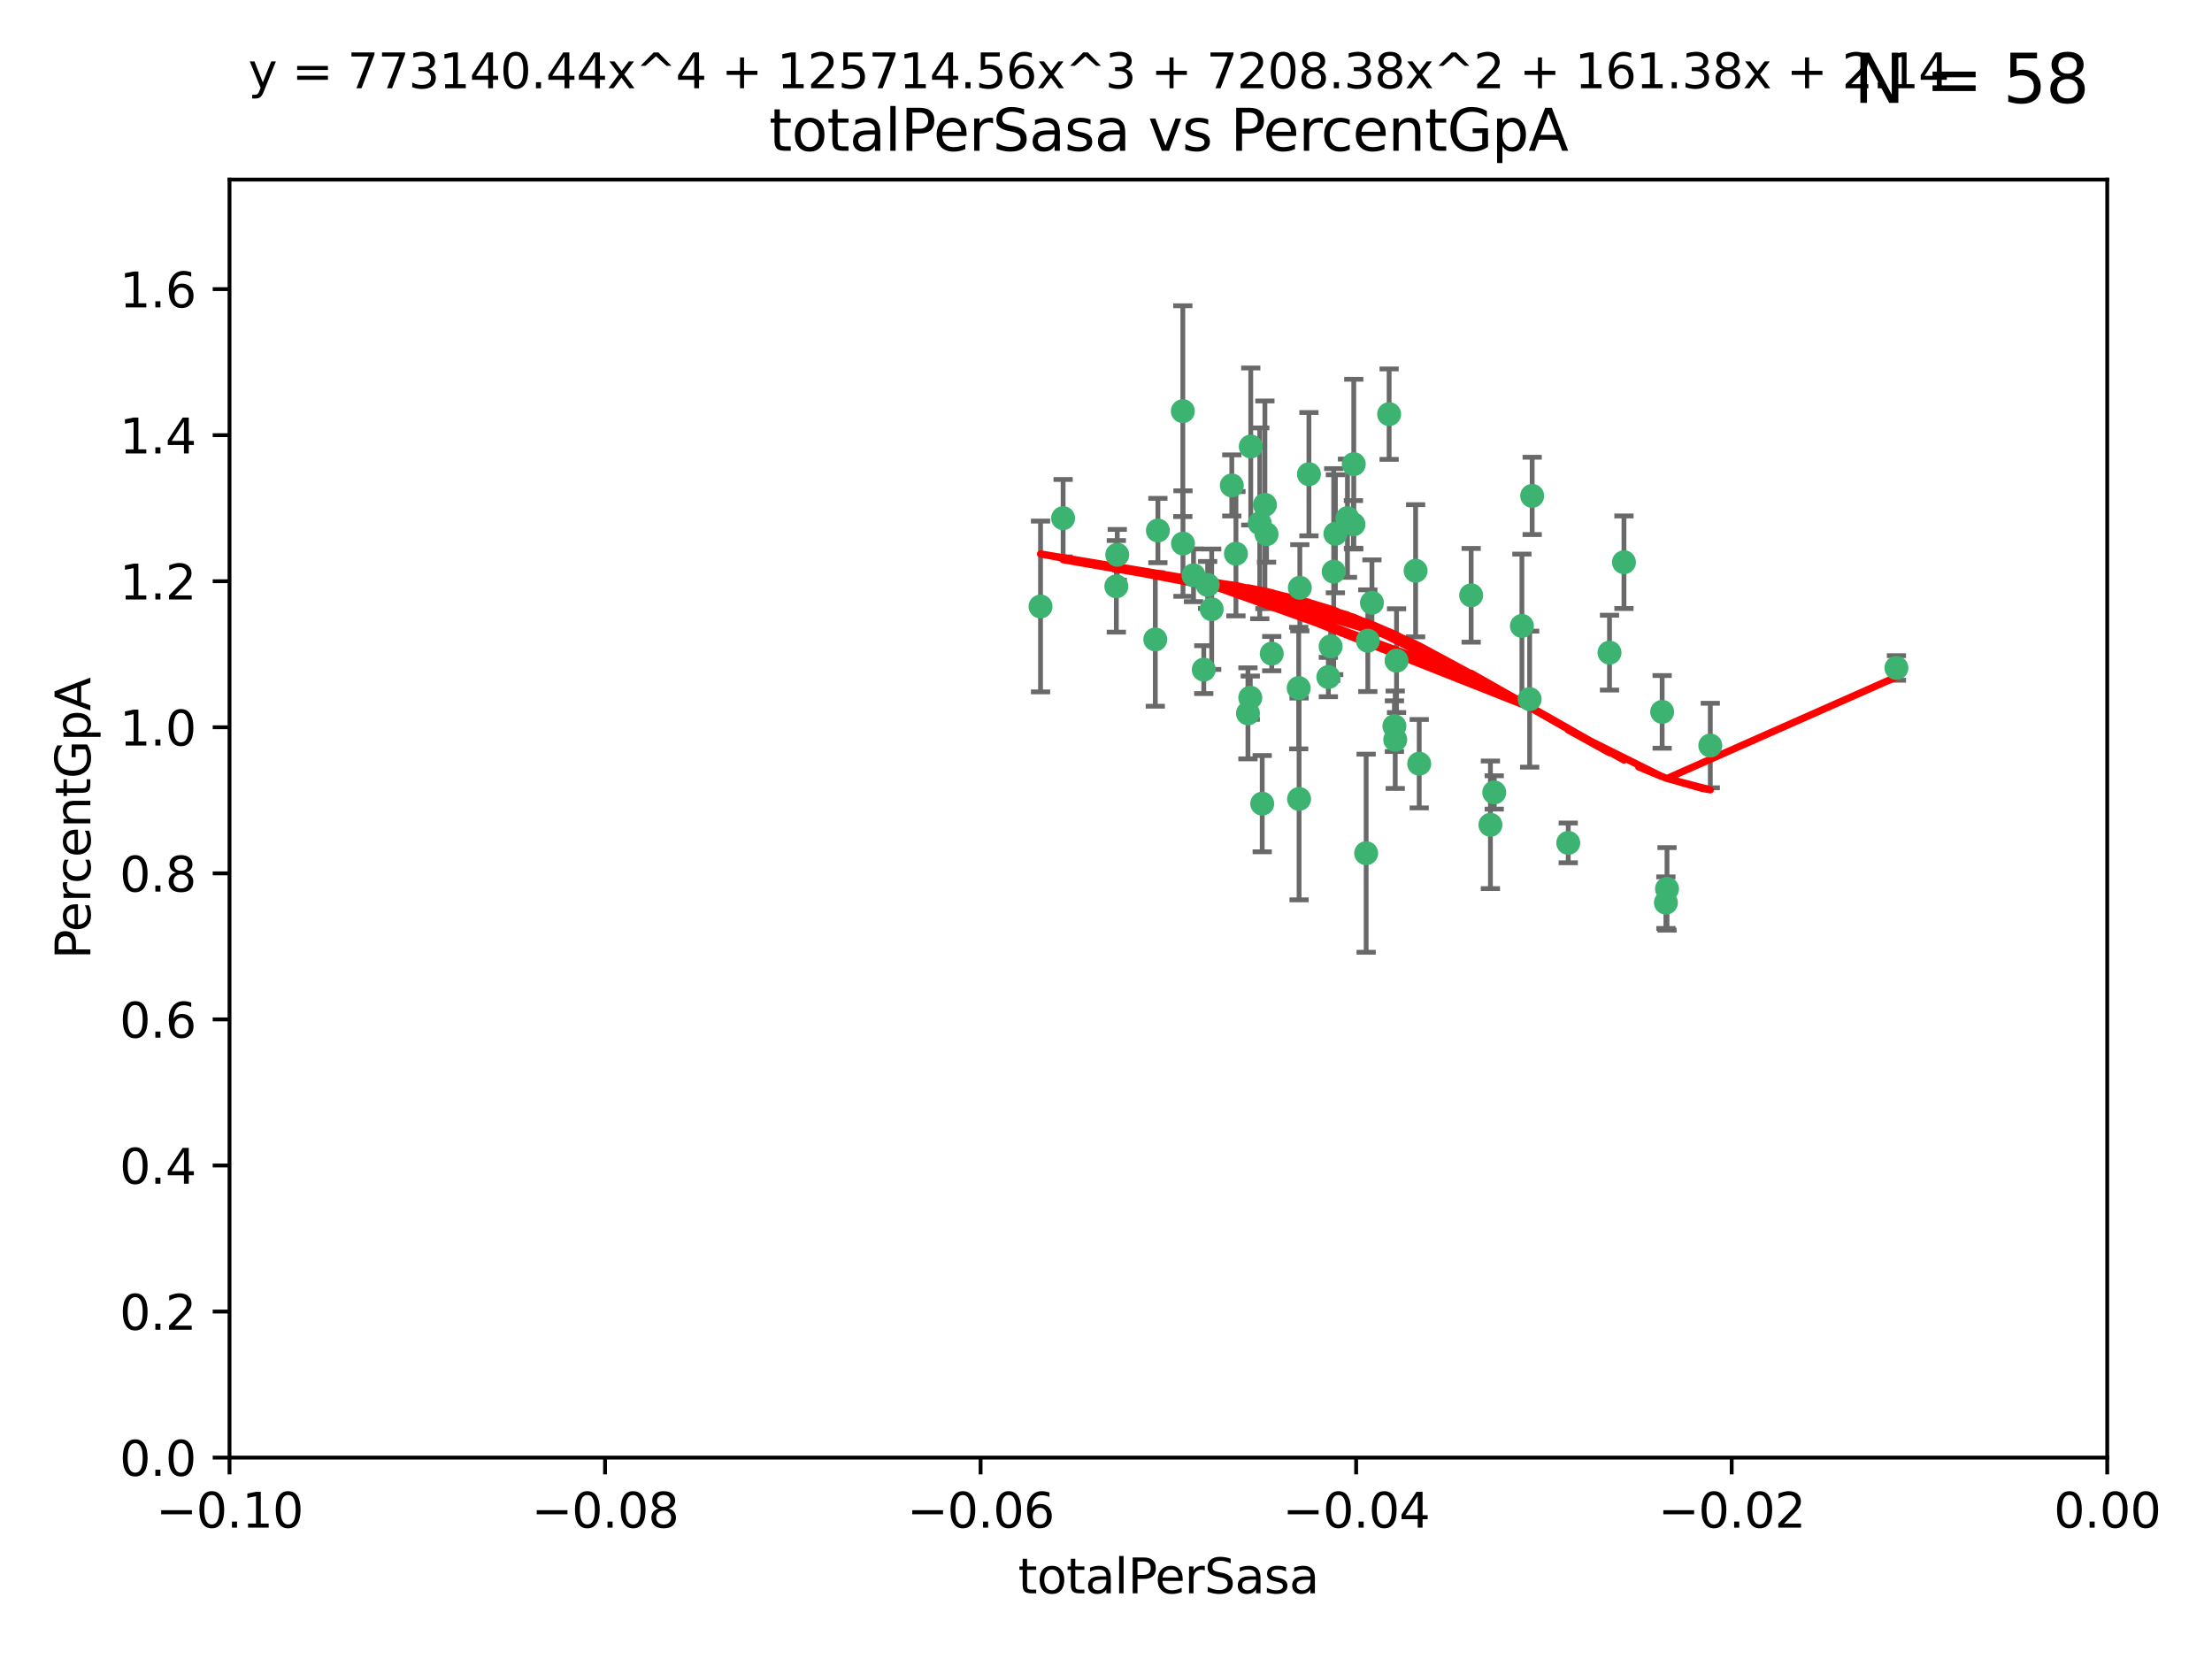 <?xml version="1.0" encoding="utf-8" standalone="no"?>
<!DOCTYPE svg PUBLIC "-//W3C//DTD SVG 1.1//EN"
  "http://www.w3.org/Graphics/SVG/1.1/DTD/svg11.dtd">
<svg xmlns:xlink="http://www.w3.org/1999/xlink" width="460.8pt" height="345.6pt" viewBox="0 0 460.8 345.6" xmlns="http://www.w3.org/2000/svg" version="1.1">
 <defs>
  <style type="text/css">*{stroke-linejoin: round; stroke-linecap: butt}</style>
 </defs>
 <g id="figure_1">
  <g id="patch_1">
   <path d="M 0 345.6 
L 460.8 345.6 
L 460.8 0 
L 0 0 
z
" style="fill: #ffffff"/>
  </g>
  <g id="axes_1">
   <g id="patch_2">
    <path d="M 47.81 303.64 
L 438.975 303.64 
L 438.975 37.411 
L 47.81 37.411 
z
" style="fill: #ffffff"/>
   </g>
   <g id="PathCollection_1">
    <defs>
     <path id="mcd44a11e1c" d="M 0 1.118 
C 0.297 1.118 0.581 1 0.791 0.791 
C 1 0.581 1.118 0.297 1.118 0 
C 1.118 -0.297 1 -0.581 0.791 -0.791 
C 0.581 -1 0.297 -1.118 0 -1.118 
C -0.297 -1.118 -0.581 -1 -0.791 -0.791 
C -1 -0.581 -1.118 -0.297 -1.118 0 
C -1.118 0.297 -1 0.581 -0.791 0.791 
C -0.581 1 -0.297 1.118 0 1.118 
z
" style="stroke: #3cb371"/>
    </defs>
    <g clip-path="url(#p323f0d0aae)">
     <use xlink:href="#mcd44a11e1c" x="232.552" y="122.143" style="fill: #3cb371; stroke: #3cb371"/>
     <use xlink:href="#mcd44a11e1c" x="240.671" y="133.21" style="fill: #3cb371; stroke: #3cb371"/>
     <use xlink:href="#mcd44a11e1c" x="232.745" y="115.568" style="fill: #3cb371; stroke: #3cb371"/>
     <use xlink:href="#mcd44a11e1c" x="246.437" y="113.232" style="fill: #3cb371; stroke: #3cb371"/>
     <use xlink:href="#mcd44a11e1c" x="221.467" y="107.943" style="fill: #3cb371; stroke: #3cb371"/>
     <use xlink:href="#mcd44a11e1c" x="272.674" y="98.781" style="fill: #3cb371; stroke: #3cb371"/>
     <use xlink:href="#mcd44a11e1c" x="263.503" y="105.161" style="fill: #3cb371; stroke: #3cb371"/>
     <use xlink:href="#mcd44a11e1c" x="216.764" y="126.342" style="fill: #3cb371; stroke: #3cb371"/>
     <use xlink:href="#mcd44a11e1c" x="277.835" y="119.082" style="fill: #3cb371; stroke: #3cb371"/>
     <use xlink:href="#mcd44a11e1c" x="260.557" y="93.014" style="fill: #3cb371; stroke: #3cb371"/>
     <use xlink:href="#mcd44a11e1c" x="270.544" y="143.336" style="fill: #3cb371; stroke: #3cb371"/>
     <use xlink:href="#mcd44a11e1c" x="277.196" y="134.663" style="fill: #3cb371; stroke: #3cb371"/>
     <use xlink:href="#mcd44a11e1c" x="256.604" y="101.126" style="fill: #3cb371; stroke: #3cb371"/>
     <use xlink:href="#mcd44a11e1c" x="290.482" y="151.274" style="fill: #3cb371; stroke: #3cb371"/>
     <use xlink:href="#mcd44a11e1c" x="270.621" y="166.436" style="fill: #3cb371; stroke: #3cb371"/>
     <use xlink:href="#mcd44a11e1c" x="276.72" y="141.043" style="fill: #3cb371; stroke: #3cb371"/>
     <use xlink:href="#mcd44a11e1c" x="246.404" y="85.648" style="fill: #3cb371; stroke: #3cb371"/>
     <use xlink:href="#mcd44a11e1c" x="262.432" y="109.017" style="fill: #3cb371; stroke: #3cb371"/>
     <use xlink:href="#mcd44a11e1c" x="284.595" y="177.737" style="fill: #3cb371; stroke: #3cb371"/>
     <use xlink:href="#mcd44a11e1c" x="284.942" y="133.468" style="fill: #3cb371; stroke: #3cb371"/>
     <use xlink:href="#mcd44a11e1c" x="294.897" y="118.9" style="fill: #3cb371; stroke: #3cb371"/>
     <use xlink:href="#mcd44a11e1c" x="250.768" y="139.497" style="fill: #3cb371; stroke: #3cb371"/>
     <use xlink:href="#mcd44a11e1c" x="290.925" y="137.629" style="fill: #3cb371; stroke: #3cb371"/>
     <use xlink:href="#mcd44a11e1c" x="259.971" y="148.602" style="fill: #3cb371; stroke: #3cb371"/>
     <use xlink:href="#mcd44a11e1c" x="280.703" y="107.949" style="fill: #3cb371; stroke: #3cb371"/>
     <use xlink:href="#mcd44a11e1c" x="263.845" y="111.281" style="fill: #3cb371; stroke: #3cb371"/>
     <use xlink:href="#mcd44a11e1c" x="262.942" y="167.417" style="fill: #3cb371; stroke: #3cb371"/>
     <use xlink:href="#mcd44a11e1c" x="251.577" y="121.859" style="fill: #3cb371; stroke: #3cb371"/>
     <use xlink:href="#mcd44a11e1c" x="289.382" y="86.272" style="fill: #3cb371; stroke: #3cb371"/>
     <use xlink:href="#mcd44a11e1c" x="270.779" y="122.444" style="fill: #3cb371; stroke: #3cb371"/>
     <use xlink:href="#mcd44a11e1c" x="257.47" y="115.347" style="fill: #3cb371; stroke: #3cb371"/>
     <use xlink:href="#mcd44a11e1c" x="241.211" y="110.514" style="fill: #3cb371; stroke: #3cb371"/>
     <use xlink:href="#mcd44a11e1c" x="281.947" y="109.239" style="fill: #3cb371; stroke: #3cb371"/>
     <use xlink:href="#mcd44a11e1c" x="264.929" y="136.161" style="fill: #3cb371; stroke: #3cb371"/>
     <use xlink:href="#mcd44a11e1c" x="260.457" y="145.341" style="fill: #3cb371; stroke: #3cb371"/>
     <use xlink:href="#mcd44a11e1c" x="285.8" y="125.569" style="fill: #3cb371; stroke: #3cb371"/>
     <use xlink:href="#mcd44a11e1c" x="290.654" y="154.097" style="fill: #3cb371; stroke: #3cb371"/>
     <use xlink:href="#mcd44a11e1c" x="310.482" y="171.824" style="fill: #3cb371; stroke: #3cb371"/>
     <use xlink:href="#mcd44a11e1c" x="295.647" y="159.094" style="fill: #3cb371; stroke: #3cb371"/>
     <use xlink:href="#mcd44a11e1c" x="282.014" y="96.69" style="fill: #3cb371; stroke: #3cb371"/>
     <use xlink:href="#mcd44a11e1c" x="317.039" y="130.388" style="fill: #3cb371; stroke: #3cb371"/>
     <use xlink:href="#mcd44a11e1c" x="278.187" y="111.192" style="fill: #3cb371; stroke: #3cb371"/>
     <use xlink:href="#mcd44a11e1c" x="248.634" y="119.843" style="fill: #3cb371; stroke: #3cb371"/>
     <use xlink:href="#mcd44a11e1c" x="311.277" y="165.075" style="fill: #3cb371; stroke: #3cb371"/>
     <use xlink:href="#mcd44a11e1c" x="252.418" y="126.913" style="fill: #3cb371; stroke: #3cb371"/>
     <use xlink:href="#mcd44a11e1c" x="318.654" y="145.644" style="fill: #3cb371; stroke: #3cb371"/>
     <use xlink:href="#mcd44a11e1c" x="338.302" y="117.123" style="fill: #3cb371; stroke: #3cb371"/>
     <use xlink:href="#mcd44a11e1c" x="306.468" y="124.015" style="fill: #3cb371; stroke: #3cb371"/>
     <use xlink:href="#mcd44a11e1c" x="319.18" y="103.302" style="fill: #3cb371; stroke: #3cb371"/>
     <use xlink:href="#mcd44a11e1c" x="335.288" y="135.958" style="fill: #3cb371; stroke: #3cb371"/>
     <use xlink:href="#mcd44a11e1c" x="326.694" y="175.59" style="fill: #3cb371; stroke: #3cb371"/>
     <use xlink:href="#mcd44a11e1c" x="346.255" y="148.297" style="fill: #3cb371; stroke: #3cb371"/>
     <use xlink:href="#mcd44a11e1c" x="347.04" y="188.041" style="fill: #3cb371; stroke: #3cb371"/>
     <use xlink:href="#mcd44a11e1c" x="356.287" y="155.307" style="fill: #3cb371; stroke: #3cb371"/>
     <use xlink:href="#mcd44a11e1c" x="347.27" y="185.169" style="fill: #3cb371; stroke: #3cb371"/>
     <use xlink:href="#mcd44a11e1c" x="395.06" y="139.145" style="fill: #3cb371; stroke: #3cb371"/>
    </g>
   </g>
   <g id="matplotlib.axis_1">
    <g id="xtick_1">
     <g id="line2d_1">
      <defs>
       <path id="md88c70244b" d="M 0 0 
L 0 3.5 
" style="stroke: #000000; stroke-width: 0.8"/>
      </defs>
      <g>
       <use xlink:href="#md88c70244b" x="47.81" y="303.64" style="stroke: #000000; stroke-width: 0.8"/>
      </g>
     </g>
     <g id="text_1">
      <!-- −0.10 -->
      <g transform="translate(32.487 318.238)scale(0.1 -0.1)">
       <defs>
        <path id="DejaVuSans-2212" d="M 678 2272 
L 4684 2272 
L 4684 1741 
L 678 1741 
L 678 2272 
z
" transform="scale(0.016)"/>
        <path id="DejaVuSans-30" d="M 2034 4250 
Q 1547 4250 1301 3770 
Q 1056 3291 1056 2328 
Q 1056 1369 1301 889 
Q 1547 409 2034 409 
Q 2525 409 2770 889 
Q 3016 1369 3016 2328 
Q 3016 3291 2770 3770 
Q 2525 4250 2034 4250 
z
M 2034 4750 
Q 2819 4750 3233 4129 
Q 3647 3509 3647 2328 
Q 3647 1150 3233 529 
Q 2819 -91 2034 -91 
Q 1250 -91 836 529 
Q 422 1150 422 2328 
Q 422 3509 836 4129 
Q 1250 4750 2034 4750 
z
" transform="scale(0.016)"/>
        <path id="DejaVuSans-2e" d="M 684 794 
L 1344 794 
L 1344 0 
L 684 0 
L 684 794 
z
" transform="scale(0.016)"/>
        <path id="DejaVuSans-31" d="M 794 531 
L 1825 531 
L 1825 4091 
L 703 3866 
L 703 4441 
L 1819 4666 
L 2450 4666 
L 2450 531 
L 3481 531 
L 3481 0 
L 794 0 
L 794 531 
z
" transform="scale(0.016)"/>
       </defs>
       <use xlink:href="#DejaVuSans-2212"/>
       <use xlink:href="#DejaVuSans-30" x="83.789"/>
       <use xlink:href="#DejaVuSans-2e" x="147.412"/>
       <use xlink:href="#DejaVuSans-31" x="179.199"/>
       <use xlink:href="#DejaVuSans-30" x="242.822"/>
      </g>
     </g>
    </g>
    <g id="xtick_2">
     <g id="line2d_2">
      <g>
       <use xlink:href="#md88c70244b" x="126.043" y="303.64" style="stroke: #000000; stroke-width: 0.8"/>
      </g>
     </g>
     <g id="text_2">
      <!-- −0.08 -->
      <g transform="translate(110.72 318.238)scale(0.1 -0.1)">
       <defs>
        <path id="DejaVuSans-38" d="M 2034 2216 
Q 1584 2216 1326 1975 
Q 1069 1734 1069 1313 
Q 1069 891 1326 650 
Q 1584 409 2034 409 
Q 2484 409 2743 651 
Q 3003 894 3003 1313 
Q 3003 1734 2745 1975 
Q 2488 2216 2034 2216 
z
M 1403 2484 
Q 997 2584 770 2862 
Q 544 3141 544 3541 
Q 544 4100 942 4425 
Q 1341 4750 2034 4750 
Q 2731 4750 3128 4425 
Q 3525 4100 3525 3541 
Q 3525 3141 3298 2862 
Q 3072 2584 2669 2484 
Q 3125 2378 3379 2068 
Q 3634 1759 3634 1313 
Q 3634 634 3220 271 
Q 2806 -91 2034 -91 
Q 1263 -91 848 271 
Q 434 634 434 1313 
Q 434 1759 690 2068 
Q 947 2378 1403 2484 
z
M 1172 3481 
Q 1172 3119 1398 2916 
Q 1625 2713 2034 2713 
Q 2441 2713 2670 2916 
Q 2900 3119 2900 3481 
Q 2900 3844 2670 4047 
Q 2441 4250 2034 4250 
Q 1625 4250 1398 4047 
Q 1172 3844 1172 3481 
z
" transform="scale(0.016)"/>
       </defs>
       <use xlink:href="#DejaVuSans-2212"/>
       <use xlink:href="#DejaVuSans-30" x="83.789"/>
       <use xlink:href="#DejaVuSans-2e" x="147.412"/>
       <use xlink:href="#DejaVuSans-30" x="179.199"/>
       <use xlink:href="#DejaVuSans-38" x="242.822"/>
      </g>
     </g>
    </g>
    <g id="xtick_3">
     <g id="line2d_3">
      <g>
       <use xlink:href="#md88c70244b" x="204.276" y="303.64" style="stroke: #000000; stroke-width: 0.8"/>
      </g>
     </g>
     <g id="text_3">
      <!-- −0.06 -->
      <g transform="translate(188.953 318.238)scale(0.1 -0.1)">
       <defs>
        <path id="DejaVuSans-36" d="M 2113 2584 
Q 1688 2584 1439 2293 
Q 1191 2003 1191 1497 
Q 1191 994 1439 701 
Q 1688 409 2113 409 
Q 2538 409 2786 701 
Q 3034 994 3034 1497 
Q 3034 2003 2786 2293 
Q 2538 2584 2113 2584 
z
M 3366 4563 
L 3366 3988 
Q 3128 4100 2886 4159 
Q 2644 4219 2406 4219 
Q 1781 4219 1451 3797 
Q 1122 3375 1075 2522 
Q 1259 2794 1537 2939 
Q 1816 3084 2150 3084 
Q 2853 3084 3261 2657 
Q 3669 2231 3669 1497 
Q 3669 778 3244 343 
Q 2819 -91 2113 -91 
Q 1303 -91 875 529 
Q 447 1150 447 2328 
Q 447 3434 972 4092 
Q 1497 4750 2381 4750 
Q 2619 4750 2861 4703 
Q 3103 4656 3366 4563 
z
" transform="scale(0.016)"/>
       </defs>
       <use xlink:href="#DejaVuSans-2212"/>
       <use xlink:href="#DejaVuSans-30" x="83.789"/>
       <use xlink:href="#DejaVuSans-2e" x="147.412"/>
       <use xlink:href="#DejaVuSans-30" x="179.199"/>
       <use xlink:href="#DejaVuSans-36" x="242.822"/>
      </g>
     </g>
    </g>
    <g id="xtick_4">
     <g id="line2d_4">
      <g>
       <use xlink:href="#md88c70244b" x="282.509" y="303.64" style="stroke: #000000; stroke-width: 0.8"/>
      </g>
     </g>
     <g id="text_4">
      <!-- −0.04 -->
      <g transform="translate(267.186 318.238)scale(0.1 -0.1)">
       <defs>
        <path id="DejaVuSans-34" d="M 2419 4116 
L 825 1625 
L 2419 1625 
L 2419 4116 
z
M 2253 4666 
L 3047 4666 
L 3047 1625 
L 3713 1625 
L 3713 1100 
L 3047 1100 
L 3047 0 
L 2419 0 
L 2419 1100 
L 313 1100 
L 313 1709 
L 2253 4666 
z
" transform="scale(0.016)"/>
       </defs>
       <use xlink:href="#DejaVuSans-2212"/>
       <use xlink:href="#DejaVuSans-30" x="83.789"/>
       <use xlink:href="#DejaVuSans-2e" x="147.412"/>
       <use xlink:href="#DejaVuSans-30" x="179.199"/>
       <use xlink:href="#DejaVuSans-34" x="242.822"/>
      </g>
     </g>
    </g>
    <g id="xtick_5">
     <g id="line2d_5">
      <g>
       <use xlink:href="#md88c70244b" x="360.742" y="303.64" style="stroke: #000000; stroke-width: 0.8"/>
      </g>
     </g>
     <g id="text_5">
      <!-- −0.02 -->
      <g transform="translate(345.419 318.238)scale(0.1 -0.1)">
       <defs>
        <path id="DejaVuSans-32" d="M 1228 531 
L 3431 531 
L 3431 0 
L 469 0 
L 469 531 
Q 828 903 1448 1529 
Q 2069 2156 2228 2338 
Q 2531 2678 2651 2914 
Q 2772 3150 2772 3378 
Q 2772 3750 2511 3984 
Q 2250 4219 1831 4219 
Q 1534 4219 1204 4116 
Q 875 4013 500 3803 
L 500 4441 
Q 881 4594 1212 4672 
Q 1544 4750 1819 4750 
Q 2544 4750 2975 4387 
Q 3406 4025 3406 3419 
Q 3406 3131 3298 2873 
Q 3191 2616 2906 2266 
Q 2828 2175 2409 1742 
Q 1991 1309 1228 531 
z
" transform="scale(0.016)"/>
       </defs>
       <use xlink:href="#DejaVuSans-2212"/>
       <use xlink:href="#DejaVuSans-30" x="83.789"/>
       <use xlink:href="#DejaVuSans-2e" x="147.412"/>
       <use xlink:href="#DejaVuSans-30" x="179.199"/>
       <use xlink:href="#DejaVuSans-32" x="242.822"/>
      </g>
     </g>
    </g>
    <g id="xtick_6">
     <g id="line2d_6">
      <g>
       <use xlink:href="#md88c70244b" x="438.975" y="303.64" style="stroke: #000000; stroke-width: 0.8"/>
      </g>
     </g>
     <g id="text_6">
      <!-- 0.00 -->
      <g transform="translate(427.842 318.238)scale(0.1 -0.1)">
       <use xlink:href="#DejaVuSans-30"/>
       <use xlink:href="#DejaVuSans-2e" x="63.623"/>
       <use xlink:href="#DejaVuSans-30" x="95.41"/>
       <use xlink:href="#DejaVuSans-30" x="159.033"/>
      </g>
     </g>
    </g>
    <g id="text_7">
     <!-- totalPerSasa -->
     <g transform="translate(212.087 331.917)scale(0.1 -0.1)">
      <defs>
       <path id="DejaVuSans-74" d="M 1172 4494 
L 1172 3500 
L 2356 3500 
L 2356 3053 
L 1172 3053 
L 1172 1153 
Q 1172 725 1289 603 
Q 1406 481 1766 481 
L 2356 481 
L 2356 0 
L 1766 0 
Q 1100 0 847 248 
Q 594 497 594 1153 
L 594 3053 
L 172 3053 
L 172 3500 
L 594 3500 
L 594 4494 
L 1172 4494 
z
" transform="scale(0.016)"/>
       <path id="DejaVuSans-6f" d="M 1959 3097 
Q 1497 3097 1228 2736 
Q 959 2375 959 1747 
Q 959 1119 1226 758 
Q 1494 397 1959 397 
Q 2419 397 2687 759 
Q 2956 1122 2956 1747 
Q 2956 2369 2687 2733 
Q 2419 3097 1959 3097 
z
M 1959 3584 
Q 2709 3584 3137 3096 
Q 3566 2609 3566 1747 
Q 3566 888 3137 398 
Q 2709 -91 1959 -91 
Q 1206 -91 779 398 
Q 353 888 353 1747 
Q 353 2609 779 3096 
Q 1206 3584 1959 3584 
z
" transform="scale(0.016)"/>
       <path id="DejaVuSans-61" d="M 2194 1759 
Q 1497 1759 1228 1600 
Q 959 1441 959 1056 
Q 959 750 1161 570 
Q 1363 391 1709 391 
Q 2188 391 2477 730 
Q 2766 1069 2766 1631 
L 2766 1759 
L 2194 1759 
z
M 3341 1997 
L 3341 0 
L 2766 0 
L 2766 531 
Q 2569 213 2275 61 
Q 1981 -91 1556 -91 
Q 1019 -91 701 211 
Q 384 513 384 1019 
Q 384 1609 779 1909 
Q 1175 2209 1959 2209 
L 2766 2209 
L 2766 2266 
Q 2766 2663 2505 2880 
Q 2244 3097 1772 3097 
Q 1472 3097 1187 3025 
Q 903 2953 641 2809 
L 641 3341 
Q 956 3463 1253 3523 
Q 1550 3584 1831 3584 
Q 2591 3584 2966 3190 
Q 3341 2797 3341 1997 
z
" transform="scale(0.016)"/>
       <path id="DejaVuSans-6c" d="M 603 4863 
L 1178 4863 
L 1178 0 
L 603 0 
L 603 4863 
z
" transform="scale(0.016)"/>
       <path id="DejaVuSans-50" d="M 1259 4147 
L 1259 2394 
L 2053 2394 
Q 2494 2394 2734 2622 
Q 2975 2850 2975 3272 
Q 2975 3691 2734 3919 
Q 2494 4147 2053 4147 
L 1259 4147 
z
M 628 4666 
L 2053 4666 
Q 2838 4666 3239 4311 
Q 3641 3956 3641 3272 
Q 3641 2581 3239 2228 
Q 2838 1875 2053 1875 
L 1259 1875 
L 1259 0 
L 628 0 
L 628 4666 
z
" transform="scale(0.016)"/>
       <path id="DejaVuSans-65" d="M 3597 1894 
L 3597 1613 
L 953 1613 
Q 991 1019 1311 708 
Q 1631 397 2203 397 
Q 2534 397 2845 478 
Q 3156 559 3463 722 
L 3463 178 
Q 3153 47 2828 -22 
Q 2503 -91 2169 -91 
Q 1331 -91 842 396 
Q 353 884 353 1716 
Q 353 2575 817 3079 
Q 1281 3584 2069 3584 
Q 2775 3584 3186 3129 
Q 3597 2675 3597 1894 
z
M 3022 2063 
Q 3016 2534 2758 2815 
Q 2500 3097 2075 3097 
Q 1594 3097 1305 2825 
Q 1016 2553 972 2059 
L 3022 2063 
z
" transform="scale(0.016)"/>
       <path id="DejaVuSans-72" d="M 2631 2963 
Q 2534 3019 2420 3045 
Q 2306 3072 2169 3072 
Q 1681 3072 1420 2755 
Q 1159 2438 1159 1844 
L 1159 0 
L 581 0 
L 581 3500 
L 1159 3500 
L 1159 2956 
Q 1341 3275 1631 3429 
Q 1922 3584 2338 3584 
Q 2397 3584 2469 3576 
Q 2541 3569 2628 3553 
L 2631 2963 
z
" transform="scale(0.016)"/>
       <path id="DejaVuSans-53" d="M 3425 4513 
L 3425 3897 
Q 3066 4069 2747 4153 
Q 2428 4238 2131 4238 
Q 1616 4238 1336 4038 
Q 1056 3838 1056 3469 
Q 1056 3159 1242 3001 
Q 1428 2844 1947 2747 
L 2328 2669 
Q 3034 2534 3370 2195 
Q 3706 1856 3706 1288 
Q 3706 609 3251 259 
Q 2797 -91 1919 -91 
Q 1588 -91 1214 -16 
Q 841 59 441 206 
L 441 856 
Q 825 641 1194 531 
Q 1563 422 1919 422 
Q 2459 422 2753 634 
Q 3047 847 3047 1241 
Q 3047 1584 2836 1778 
Q 2625 1972 2144 2069 
L 1759 2144 
Q 1053 2284 737 2584 
Q 422 2884 422 3419 
Q 422 4038 858 4394 
Q 1294 4750 2059 4750 
Q 2388 4750 2728 4690 
Q 3069 4631 3425 4513 
z
" transform="scale(0.016)"/>
       <path id="DejaVuSans-73" d="M 2834 3397 
L 2834 2853 
Q 2591 2978 2328 3040 
Q 2066 3103 1784 3103 
Q 1356 3103 1142 2972 
Q 928 2841 928 2578 
Q 928 2378 1081 2264 
Q 1234 2150 1697 2047 
L 1894 2003 
Q 2506 1872 2764 1633 
Q 3022 1394 3022 966 
Q 3022 478 2636 193 
Q 2250 -91 1575 -91 
Q 1294 -91 989 -36 
Q 684 19 347 128 
L 347 722 
Q 666 556 975 473 
Q 1284 391 1588 391 
Q 1994 391 2212 530 
Q 2431 669 2431 922 
Q 2431 1156 2273 1281 
Q 2116 1406 1581 1522 
L 1381 1569 
Q 847 1681 609 1914 
Q 372 2147 372 2553 
Q 372 3047 722 3315 
Q 1072 3584 1716 3584 
Q 2034 3584 2315 3537 
Q 2597 3491 2834 3397 
z
" transform="scale(0.016)"/>
      </defs>
      <use xlink:href="#DejaVuSans-74"/>
      <use xlink:href="#DejaVuSans-6f" x="39.209"/>
      <use xlink:href="#DejaVuSans-74" x="100.391"/>
      <use xlink:href="#DejaVuSans-61" x="139.6"/>
      <use xlink:href="#DejaVuSans-6c" x="200.879"/>
      <use xlink:href="#DejaVuSans-50" x="228.662"/>
      <use xlink:href="#DejaVuSans-65" x="285.34"/>
      <use xlink:href="#DejaVuSans-72" x="346.863"/>
      <use xlink:href="#DejaVuSans-53" x="387.977"/>
      <use xlink:href="#DejaVuSans-61" x="451.453"/>
      <use xlink:href="#DejaVuSans-73" x="512.732"/>
      <use xlink:href="#DejaVuSans-61" x="564.832"/>
     </g>
    </g>
   </g>
   <g id="matplotlib.axis_2">
    <g id="ytick_1">
     <g id="line2d_7">
      <defs>
       <path id="m331b1b1ea9" d="M 0 0 
L -3.5 0 
" style="stroke: #000000; stroke-width: 0.8"/>
      </defs>
      <g>
       <use xlink:href="#m331b1b1ea9" x="47.81" y="303.64" style="stroke: #000000; stroke-width: 0.8"/>
      </g>
     </g>
     <g id="text_8">
      <!-- 0.0 -->
      <g transform="translate(24.907 307.439)scale(0.1 -0.1)">
       <use xlink:href="#DejaVuSans-30"/>
       <use xlink:href="#DejaVuSans-2e" x="63.623"/>
       <use xlink:href="#DejaVuSans-30" x="95.41"/>
      </g>
     </g>
    </g>
    <g id="ytick_2">
     <g id="line2d_8">
      <g>
       <use xlink:href="#m331b1b1ea9" x="47.81" y="273.214" style="stroke: #000000; stroke-width: 0.8"/>
      </g>
     </g>
     <g id="text_9">
      <!-- 0.2 -->
      <g transform="translate(24.907 277.013)scale(0.1 -0.1)">
       <use xlink:href="#DejaVuSans-30"/>
       <use xlink:href="#DejaVuSans-2e" x="63.623"/>
       <use xlink:href="#DejaVuSans-32" x="95.41"/>
      </g>
     </g>
    </g>
    <g id="ytick_3">
     <g id="line2d_9">
      <g>
       <use xlink:href="#m331b1b1ea9" x="47.81" y="242.788" style="stroke: #000000; stroke-width: 0.8"/>
      </g>
     </g>
     <g id="text_10">
      <!-- 0.4 -->
      <g transform="translate(24.907 246.587)scale(0.1 -0.1)">
       <use xlink:href="#DejaVuSans-30"/>
       <use xlink:href="#DejaVuSans-2e" x="63.623"/>
       <use xlink:href="#DejaVuSans-34" x="95.41"/>
      </g>
     </g>
    </g>
    <g id="ytick_4">
     <g id="line2d_10">
      <g>
       <use xlink:href="#m331b1b1ea9" x="47.81" y="212.362" style="stroke: #000000; stroke-width: 0.8"/>
      </g>
     </g>
     <g id="text_11">
      <!-- 0.6 -->
      <g transform="translate(24.907 216.161)scale(0.1 -0.1)">
       <use xlink:href="#DejaVuSans-30"/>
       <use xlink:href="#DejaVuSans-2e" x="63.623"/>
       <use xlink:href="#DejaVuSans-36" x="95.41"/>
      </g>
     </g>
    </g>
    <g id="ytick_5">
     <g id="line2d_11">
      <g>
       <use xlink:href="#m331b1b1ea9" x="47.81" y="181.935" style="stroke: #000000; stroke-width: 0.8"/>
      </g>
     </g>
     <g id="text_12">
      <!-- 0.8 -->
      <g transform="translate(24.907 185.735)scale(0.1 -0.1)">
       <use xlink:href="#DejaVuSans-30"/>
       <use xlink:href="#DejaVuSans-2e" x="63.623"/>
       <use xlink:href="#DejaVuSans-38" x="95.41"/>
      </g>
     </g>
    </g>
    <g id="ytick_6">
     <g id="line2d_12">
      <g>
       <use xlink:href="#m331b1b1ea9" x="47.81" y="151.509" style="stroke: #000000; stroke-width: 0.8"/>
      </g>
     </g>
     <g id="text_13">
      <!-- 1.0 -->
      <g transform="translate(24.907 155.308)scale(0.1 -0.1)">
       <use xlink:href="#DejaVuSans-31"/>
       <use xlink:href="#DejaVuSans-2e" x="63.623"/>
       <use xlink:href="#DejaVuSans-30" x="95.41"/>
      </g>
     </g>
    </g>
    <g id="ytick_7">
     <g id="line2d_13">
      <g>
       <use xlink:href="#m331b1b1ea9" x="47.81" y="121.083" style="stroke: #000000; stroke-width: 0.8"/>
      </g>
     </g>
     <g id="text_14">
      <!-- 1.2 -->
      <g transform="translate(24.907 124.882)scale(0.1 -0.1)">
       <use xlink:href="#DejaVuSans-31"/>
       <use xlink:href="#DejaVuSans-2e" x="63.623"/>
       <use xlink:href="#DejaVuSans-32" x="95.41"/>
      </g>
     </g>
    </g>
    <g id="ytick_8">
     <g id="line2d_14">
      <g>
       <use xlink:href="#m331b1b1ea9" x="47.81" y="90.657" style="stroke: #000000; stroke-width: 0.8"/>
      </g>
     </g>
     <g id="text_15">
      <!-- 1.4 -->
      <g transform="translate(24.907 94.456)scale(0.1 -0.1)">
       <use xlink:href="#DejaVuSans-31"/>
       <use xlink:href="#DejaVuSans-2e" x="63.623"/>
       <use xlink:href="#DejaVuSans-34" x="95.41"/>
      </g>
     </g>
    </g>
    <g id="ytick_9">
     <g id="line2d_15">
      <g>
       <use xlink:href="#m331b1b1ea9" x="47.81" y="60.231" style="stroke: #000000; stroke-width: 0.8"/>
      </g>
     </g>
     <g id="text_16">
      <!-- 1.6 -->
      <g transform="translate(24.907 64.03)scale(0.1 -0.1)">
       <use xlink:href="#DejaVuSans-31"/>
       <use xlink:href="#DejaVuSans-2e" x="63.623"/>
       <use xlink:href="#DejaVuSans-36" x="95.41"/>
      </g>
     </g>
    </g>
    <g id="text_17">
     <!-- PercentGpA -->
     <g transform="translate(18.827 199.802)rotate(-90)scale(0.1 -0.1)">
      <defs>
       <path id="DejaVuSans-63" d="M 3122 3366 
L 3122 2828 
Q 2878 2963 2633 3030 
Q 2388 3097 2138 3097 
Q 1578 3097 1268 2742 
Q 959 2388 959 1747 
Q 959 1106 1268 751 
Q 1578 397 2138 397 
Q 2388 397 2633 464 
Q 2878 531 3122 666 
L 3122 134 
Q 2881 22 2623 -34 
Q 2366 -91 2075 -91 
Q 1284 -91 818 406 
Q 353 903 353 1747 
Q 353 2603 823 3093 
Q 1294 3584 2113 3584 
Q 2378 3584 2631 3529 
Q 2884 3475 3122 3366 
z
" transform="scale(0.016)"/>
       <path id="DejaVuSans-6e" d="M 3513 2113 
L 3513 0 
L 2938 0 
L 2938 2094 
Q 2938 2591 2744 2837 
Q 2550 3084 2163 3084 
Q 1697 3084 1428 2787 
Q 1159 2491 1159 1978 
L 1159 0 
L 581 0 
L 581 3500 
L 1159 3500 
L 1159 2956 
Q 1366 3272 1645 3428 
Q 1925 3584 2291 3584 
Q 2894 3584 3203 3211 
Q 3513 2838 3513 2113 
z
" transform="scale(0.016)"/>
       <path id="DejaVuSans-47" d="M 3809 666 
L 3809 1919 
L 2778 1919 
L 2778 2438 
L 4434 2438 
L 4434 434 
Q 4069 175 3628 42 
Q 3188 -91 2688 -91 
Q 1594 -91 976 548 
Q 359 1188 359 2328 
Q 359 3472 976 4111 
Q 1594 4750 2688 4750 
Q 3144 4750 3555 4637 
Q 3966 4525 4313 4306 
L 4313 3634 
Q 3963 3931 3569 4081 
Q 3175 4231 2741 4231 
Q 1884 4231 1454 3753 
Q 1025 3275 1025 2328 
Q 1025 1384 1454 906 
Q 1884 428 2741 428 
Q 3075 428 3337 486 
Q 3600 544 3809 666 
z
" transform="scale(0.016)"/>
       <path id="DejaVuSans-70" d="M 1159 525 
L 1159 -1331 
L 581 -1331 
L 581 3500 
L 1159 3500 
L 1159 2969 
Q 1341 3281 1617 3432 
Q 1894 3584 2278 3584 
Q 2916 3584 3314 3078 
Q 3713 2572 3713 1747 
Q 3713 922 3314 415 
Q 2916 -91 2278 -91 
Q 1894 -91 1617 61 
Q 1341 213 1159 525 
z
M 3116 1747 
Q 3116 2381 2855 2742 
Q 2594 3103 2138 3103 
Q 1681 3103 1420 2742 
Q 1159 2381 1159 1747 
Q 1159 1113 1420 752 
Q 1681 391 2138 391 
Q 2594 391 2855 752 
Q 3116 1113 3116 1747 
z
" transform="scale(0.016)"/>
       <path id="DejaVuSans-41" d="M 2188 4044 
L 1331 1722 
L 3047 1722 
L 2188 4044 
z
M 1831 4666 
L 2547 4666 
L 4325 0 
L 3669 0 
L 3244 1197 
L 1141 1197 
L 716 0 
L 50 0 
L 1831 4666 
z
" transform="scale(0.016)"/>
      </defs>
      <use xlink:href="#DejaVuSans-50"/>
      <use xlink:href="#DejaVuSans-65" x="56.678"/>
      <use xlink:href="#DejaVuSans-72" x="118.201"/>
      <use xlink:href="#DejaVuSans-63" x="157.064"/>
      <use xlink:href="#DejaVuSans-65" x="212.045"/>
      <use xlink:href="#DejaVuSans-6e" x="273.568"/>
      <use xlink:href="#DejaVuSans-74" x="336.947"/>
      <use xlink:href="#DejaVuSans-47" x="376.156"/>
      <use xlink:href="#DejaVuSans-70" x="453.646"/>
      <use xlink:href="#DejaVuSans-41" x="517.123"/>
     </g>
    </g>
   </g>
   <g id="LineCollection_1">
    <path d="M 232.552 131.684 
L 232.552 112.601 
" clip-path="url(#p323f0d0aae)" style="fill: none; stroke: #696969"/>
    <path d="M 240.671 147.122 
L 240.671 119.298 
" clip-path="url(#p323f0d0aae)" style="fill: none; stroke: #696969"/>
    <path d="M 232.745 120.843 
L 232.745 110.292 
" clip-path="url(#p323f0d0aae)" style="fill: none; stroke: #696969"/>
    <path d="M 246.437 124.224 
L 246.437 102.241 
" clip-path="url(#p323f0d0aae)" style="fill: none; stroke: #696969"/>
    <path d="M 221.467 116.002 
L 221.467 99.884 
" clip-path="url(#p323f0d0aae)" style="fill: none; stroke: #696969"/>
    <path d="M 272.674 111.622 
L 272.674 85.94 
" clip-path="url(#p323f0d0aae)" style="fill: none; stroke: #696969"/>
    <path d="M 263.503 126.793 
L 263.503 83.529 
" clip-path="url(#p323f0d0aae)" style="fill: none; stroke: #696969"/>
    <path d="M 216.764 144.131 
L 216.764 108.553 
" clip-path="url(#p323f0d0aae)" style="fill: none; stroke: #696969"/>
    <path d="M 277.835 140.54 
L 277.835 97.624 
" clip-path="url(#p323f0d0aae)" style="fill: none; stroke: #696969"/>
    <path d="M 260.557 109.37 
L 260.557 76.657 
" clip-path="url(#p323f0d0aae)" style="fill: none; stroke: #696969"/>
    <path d="M 270.544 155.999 
L 270.544 130.673 
" clip-path="url(#p323f0d0aae)" style="fill: none; stroke: #696969"/>
    <path d="M 277.196 141.76 
L 277.196 127.565 
" clip-path="url(#p323f0d0aae)" style="fill: none; stroke: #696969"/>
    <path d="M 256.604 107.492 
L 256.604 94.76 
" clip-path="url(#p323f0d0aae)" style="fill: none; stroke: #696969"/>
    <path d="M 290.482 156.555 
L 290.482 145.993 
" clip-path="url(#p323f0d0aae)" style="fill: none; stroke: #696969"/>
    <path d="M 270.621 187.454 
L 270.621 145.417 
" clip-path="url(#p323f0d0aae)" style="fill: none; stroke: #696969"/>
    <path d="M 276.72 145.137 
L 276.72 136.95 
" clip-path="url(#p323f0d0aae)" style="fill: none; stroke: #696969"/>
    <path d="M 246.404 107.604 
L 246.404 63.693 
" clip-path="url(#p323f0d0aae)" style="fill: none; stroke: #696969"/>
    <path d="M 262.432 128.892 
L 262.432 89.143 
" clip-path="url(#p323f0d0aae)" style="fill: none; stroke: #696969"/>
    <path d="M 284.595 198.37 
L 284.595 157.105 
" clip-path="url(#p323f0d0aae)" style="fill: none; stroke: #696969"/>
    <path d="M 284.942 144.058 
L 284.942 122.877 
" clip-path="url(#p323f0d0aae)" style="fill: none; stroke: #696969"/>
    <path d="M 294.897 132.664 
L 294.897 105.136 
" clip-path="url(#p323f0d0aae)" style="fill: none; stroke: #696969"/>
    <path d="M 250.768 144.481 
L 250.768 134.514 
" clip-path="url(#p323f0d0aae)" style="fill: none; stroke: #696969"/>
    <path d="M 290.925 148.436 
L 290.925 126.823 
" clip-path="url(#p323f0d0aae)" style="fill: none; stroke: #696969"/>
    <path d="M 259.971 158.086 
L 259.971 139.118 
" clip-path="url(#p323f0d0aae)" style="fill: none; stroke: #696969"/>
    <path d="M 280.703 120.265 
L 280.703 95.634 
" clip-path="url(#p323f0d0aae)" style="fill: none; stroke: #696969"/>
    <path d="M 263.845 117.118 
L 263.845 105.444 
" clip-path="url(#p323f0d0aae)" style="fill: none; stroke: #696969"/>
    <path d="M 262.942 177.442 
L 262.942 157.392 
" clip-path="url(#p323f0d0aae)" style="fill: none; stroke: #696969"/>
    <path d="M 251.577 126.751 
L 251.577 116.967 
" clip-path="url(#p323f0d0aae)" style="fill: none; stroke: #696969"/>
    <path d="M 289.382 95.691 
L 289.382 76.852 
" clip-path="url(#p323f0d0aae)" style="fill: none; stroke: #696969"/>
    <path d="M 270.779 131.425 
L 270.779 113.463 
" clip-path="url(#p323f0d0aae)" style="fill: none; stroke: #696969"/>
    <path d="M 257.47 128.299 
L 257.47 102.395 
" clip-path="url(#p323f0d0aae)" style="fill: none; stroke: #696969"/>
    <path d="M 241.211 117.217 
L 241.211 103.811 
" clip-path="url(#p323f0d0aae)" style="fill: none; stroke: #696969"/>
    <path d="M 281.947 114.195 
L 281.947 104.283 
" clip-path="url(#p323f0d0aae)" style="fill: none; stroke: #696969"/>
    <path d="M 264.929 139.736 
L 264.929 132.587 
" clip-path="url(#p323f0d0aae)" style="fill: none; stroke: #696969"/>
    <path d="M 260.457 149.851 
L 260.457 140.831 
" clip-path="url(#p323f0d0aae)" style="fill: none; stroke: #696969"/>
    <path d="M 285.8 134.51 
L 285.8 116.629 
" clip-path="url(#p323f0d0aae)" style="fill: none; stroke: #696969"/>
    <path d="M 290.654 164.246 
L 290.654 143.949 
" clip-path="url(#p323f0d0aae)" style="fill: none; stroke: #696969"/>
    <path d="M 310.482 185.115 
L 310.482 158.533 
" clip-path="url(#p323f0d0aae)" style="fill: none; stroke: #696969"/>
    <path d="M 295.647 168.305 
L 295.647 149.883 
" clip-path="url(#p323f0d0aae)" style="fill: none; stroke: #696969"/>
    <path d="M 282.014 114.37 
L 282.014 79.009 
" clip-path="url(#p323f0d0aae)" style="fill: none; stroke: #696969"/>
    <path d="M 317.039 145.35 
L 317.039 115.426 
" clip-path="url(#p323f0d0aae)" style="fill: none; stroke: #696969"/>
    <path d="M 278.187 123.488 
L 278.187 98.897 
" clip-path="url(#p323f0d0aae)" style="fill: none; stroke: #696969"/>
    <path d="M 248.634 125.336 
L 248.634 114.351 
" clip-path="url(#p323f0d0aae)" style="fill: none; stroke: #696969"/>
    <path d="M 311.277 168.546 
L 311.277 161.604 
" clip-path="url(#p323f0d0aae)" style="fill: none; stroke: #696969"/>
    <path d="M 252.418 139.456 
L 252.418 114.37 
" clip-path="url(#p323f0d0aae)" style="fill: none; stroke: #696969"/>
    <path d="M 318.654 159.813 
L 318.654 131.474 
" clip-path="url(#p323f0d0aae)" style="fill: none; stroke: #696969"/>
    <path d="M 338.302 126.763 
L 338.302 107.483 
" clip-path="url(#p323f0d0aae)" style="fill: none; stroke: #696969"/>
    <path d="M 306.468 133.777 
L 306.468 114.253 
" clip-path="url(#p323f0d0aae)" style="fill: none; stroke: #696969"/>
    <path d="M 319.18 111.355 
L 319.18 95.25 
" clip-path="url(#p323f0d0aae)" style="fill: none; stroke: #696969"/>
    <path d="M 335.288 143.75 
L 335.288 128.166 
" clip-path="url(#p323f0d0aae)" style="fill: none; stroke: #696969"/>
    <path d="M 326.694 179.727 
L 326.694 171.452 
" clip-path="url(#p323f0d0aae)" style="fill: none; stroke: #696969"/>
    <path d="M 346.255 155.865 
L 346.255 140.729 
" clip-path="url(#p323f0d0aae)" style="fill: none; stroke: #696969"/>
    <path d="M 347.04 193.412 
L 347.04 182.671 
" clip-path="url(#p323f0d0aae)" style="fill: none; stroke: #696969"/>
    <path d="M 356.287 164.111 
L 356.287 146.503 
" clip-path="url(#p323f0d0aae)" style="fill: none; stroke: #696969"/>
    <path d="M 347.27 193.766 
L 347.27 176.573 
" clip-path="url(#p323f0d0aae)" style="fill: none; stroke: #696969"/>
    <path d="M 395.06 141.705 
L 395.06 136.585 
" clip-path="url(#p323f0d0aae)" style="fill: none; stroke: #696969"/>
   </g>
   <g id="line2d_16">
    <defs>
     <path id="m20f57edda0" d="M 2 0 
L -2 -0 
" style="stroke: #696969"/>
    </defs>
    <g clip-path="url(#p323f0d0aae)">
     <use xlink:href="#m20f57edda0" x="232.552" y="131.684" style="fill: #696969; stroke: #696969"/>
     <use xlink:href="#m20f57edda0" x="240.671" y="147.122" style="fill: #696969; stroke: #696969"/>
     <use xlink:href="#m20f57edda0" x="232.745" y="120.843" style="fill: #696969; stroke: #696969"/>
     <use xlink:href="#m20f57edda0" x="246.437" y="124.224" style="fill: #696969; stroke: #696969"/>
     <use xlink:href="#m20f57edda0" x="221.467" y="116.002" style="fill: #696969; stroke: #696969"/>
     <use xlink:href="#m20f57edda0" x="272.674" y="111.622" style="fill: #696969; stroke: #696969"/>
     <use xlink:href="#m20f57edda0" x="263.503" y="126.793" style="fill: #696969; stroke: #696969"/>
     <use xlink:href="#m20f57edda0" x="216.764" y="144.131" style="fill: #696969; stroke: #696969"/>
     <use xlink:href="#m20f57edda0" x="277.835" y="140.54" style="fill: #696969; stroke: #696969"/>
     <use xlink:href="#m20f57edda0" x="260.557" y="109.37" style="fill: #696969; stroke: #696969"/>
     <use xlink:href="#m20f57edda0" x="270.544" y="155.999" style="fill: #696969; stroke: #696969"/>
     <use xlink:href="#m20f57edda0" x="277.196" y="141.76" style="fill: #696969; stroke: #696969"/>
     <use xlink:href="#m20f57edda0" x="256.604" y="107.492" style="fill: #696969; stroke: #696969"/>
     <use xlink:href="#m20f57edda0" x="290.482" y="156.555" style="fill: #696969; stroke: #696969"/>
     <use xlink:href="#m20f57edda0" x="270.621" y="187.454" style="fill: #696969; stroke: #696969"/>
     <use xlink:href="#m20f57edda0" x="276.72" y="145.137" style="fill: #696969; stroke: #696969"/>
     <use xlink:href="#m20f57edda0" x="246.404" y="107.604" style="fill: #696969; stroke: #696969"/>
     <use xlink:href="#m20f57edda0" x="262.432" y="128.892" style="fill: #696969; stroke: #696969"/>
     <use xlink:href="#m20f57edda0" x="284.595" y="198.37" style="fill: #696969; stroke: #696969"/>
     <use xlink:href="#m20f57edda0" x="284.942" y="144.058" style="fill: #696969; stroke: #696969"/>
     <use xlink:href="#m20f57edda0" x="294.897" y="132.664" style="fill: #696969; stroke: #696969"/>
     <use xlink:href="#m20f57edda0" x="250.768" y="144.481" style="fill: #696969; stroke: #696969"/>
     <use xlink:href="#m20f57edda0" x="290.925" y="148.436" style="fill: #696969; stroke: #696969"/>
     <use xlink:href="#m20f57edda0" x="259.971" y="158.086" style="fill: #696969; stroke: #696969"/>
     <use xlink:href="#m20f57edda0" x="280.703" y="120.265" style="fill: #696969; stroke: #696969"/>
     <use xlink:href="#m20f57edda0" x="263.845" y="117.118" style="fill: #696969; stroke: #696969"/>
     <use xlink:href="#m20f57edda0" x="262.942" y="177.442" style="fill: #696969; stroke: #696969"/>
     <use xlink:href="#m20f57edda0" x="251.577" y="126.751" style="fill: #696969; stroke: #696969"/>
     <use xlink:href="#m20f57edda0" x="289.382" y="95.691" style="fill: #696969; stroke: #696969"/>
     <use xlink:href="#m20f57edda0" x="270.779" y="131.425" style="fill: #696969; stroke: #696969"/>
     <use xlink:href="#m20f57edda0" x="257.47" y="128.299" style="fill: #696969; stroke: #696969"/>
     <use xlink:href="#m20f57edda0" x="241.211" y="117.217" style="fill: #696969; stroke: #696969"/>
     <use xlink:href="#m20f57edda0" x="281.947" y="114.195" style="fill: #696969; stroke: #696969"/>
     <use xlink:href="#m20f57edda0" x="264.929" y="139.736" style="fill: #696969; stroke: #696969"/>
     <use xlink:href="#m20f57edda0" x="260.457" y="149.851" style="fill: #696969; stroke: #696969"/>
     <use xlink:href="#m20f57edda0" x="285.8" y="134.51" style="fill: #696969; stroke: #696969"/>
     <use xlink:href="#m20f57edda0" x="290.654" y="164.246" style="fill: #696969; stroke: #696969"/>
     <use xlink:href="#m20f57edda0" x="310.482" y="185.115" style="fill: #696969; stroke: #696969"/>
     <use xlink:href="#m20f57edda0" x="295.647" y="168.305" style="fill: #696969; stroke: #696969"/>
     <use xlink:href="#m20f57edda0" x="282.014" y="114.37" style="fill: #696969; stroke: #696969"/>
     <use xlink:href="#m20f57edda0" x="317.039" y="145.35" style="fill: #696969; stroke: #696969"/>
     <use xlink:href="#m20f57edda0" x="278.187" y="123.488" style="fill: #696969; stroke: #696969"/>
     <use xlink:href="#m20f57edda0" x="248.634" y="125.336" style="fill: #696969; stroke: #696969"/>
     <use xlink:href="#m20f57edda0" x="311.277" y="168.546" style="fill: #696969; stroke: #696969"/>
     <use xlink:href="#m20f57edda0" x="252.418" y="139.456" style="fill: #696969; stroke: #696969"/>
     <use xlink:href="#m20f57edda0" x="318.654" y="159.813" style="fill: #696969; stroke: #696969"/>
     <use xlink:href="#m20f57edda0" x="338.302" y="126.763" style="fill: #696969; stroke: #696969"/>
     <use xlink:href="#m20f57edda0" x="306.468" y="133.777" style="fill: #696969; stroke: #696969"/>
     <use xlink:href="#m20f57edda0" x="319.18" y="111.355" style="fill: #696969; stroke: #696969"/>
     <use xlink:href="#m20f57edda0" x="335.288" y="143.75" style="fill: #696969; stroke: #696969"/>
     <use xlink:href="#m20f57edda0" x="326.694" y="179.727" style="fill: #696969; stroke: #696969"/>
     <use xlink:href="#m20f57edda0" x="346.255" y="155.865" style="fill: #696969; stroke: #696969"/>
     <use xlink:href="#m20f57edda0" x="347.04" y="193.412" style="fill: #696969; stroke: #696969"/>
     <use xlink:href="#m20f57edda0" x="356.287" y="164.111" style="fill: #696969; stroke: #696969"/>
     <use xlink:href="#m20f57edda0" x="347.27" y="193.766" style="fill: #696969; stroke: #696969"/>
     <use xlink:href="#m20f57edda0" x="395.06" y="141.705" style="fill: #696969; stroke: #696969"/>
    </g>
   </g>
   <g id="line2d_17">
    <g clip-path="url(#p323f0d0aae)">
     <use xlink:href="#m20f57edda0" x="232.552" y="112.601" style="fill: #696969; stroke: #696969"/>
     <use xlink:href="#m20f57edda0" x="240.671" y="119.298" style="fill: #696969; stroke: #696969"/>
     <use xlink:href="#m20f57edda0" x="232.745" y="110.292" style="fill: #696969; stroke: #696969"/>
     <use xlink:href="#m20f57edda0" x="246.437" y="102.241" style="fill: #696969; stroke: #696969"/>
     <use xlink:href="#m20f57edda0" x="221.467" y="99.884" style="fill: #696969; stroke: #696969"/>
     <use xlink:href="#m20f57edda0" x="272.674" y="85.94" style="fill: #696969; stroke: #696969"/>
     <use xlink:href="#m20f57edda0" x="263.503" y="83.529" style="fill: #696969; stroke: #696969"/>
     <use xlink:href="#m20f57edda0" x="216.764" y="108.553" style="fill: #696969; stroke: #696969"/>
     <use xlink:href="#m20f57edda0" x="277.835" y="97.624" style="fill: #696969; stroke: #696969"/>
     <use xlink:href="#m20f57edda0" x="260.557" y="76.657" style="fill: #696969; stroke: #696969"/>
     <use xlink:href="#m20f57edda0" x="270.544" y="130.673" style="fill: #696969; stroke: #696969"/>
     <use xlink:href="#m20f57edda0" x="277.196" y="127.565" style="fill: #696969; stroke: #696969"/>
     <use xlink:href="#m20f57edda0" x="256.604" y="94.76" style="fill: #696969; stroke: #696969"/>
     <use xlink:href="#m20f57edda0" x="290.482" y="145.993" style="fill: #696969; stroke: #696969"/>
     <use xlink:href="#m20f57edda0" x="270.621" y="145.417" style="fill: #696969; stroke: #696969"/>
     <use xlink:href="#m20f57edda0" x="276.72" y="136.95" style="fill: #696969; stroke: #696969"/>
     <use xlink:href="#m20f57edda0" x="246.404" y="63.693" style="fill: #696969; stroke: #696969"/>
     <use xlink:href="#m20f57edda0" x="262.432" y="89.143" style="fill: #696969; stroke: #696969"/>
     <use xlink:href="#m20f57edda0" x="284.595" y="157.105" style="fill: #696969; stroke: #696969"/>
     <use xlink:href="#m20f57edda0" x="284.942" y="122.877" style="fill: #696969; stroke: #696969"/>
     <use xlink:href="#m20f57edda0" x="294.897" y="105.136" style="fill: #696969; stroke: #696969"/>
     <use xlink:href="#m20f57edda0" x="250.768" y="134.514" style="fill: #696969; stroke: #696969"/>
     <use xlink:href="#m20f57edda0" x="290.925" y="126.823" style="fill: #696969; stroke: #696969"/>
     <use xlink:href="#m20f57edda0" x="259.971" y="139.118" style="fill: #696969; stroke: #696969"/>
     <use xlink:href="#m20f57edda0" x="280.703" y="95.634" style="fill: #696969; stroke: #696969"/>
     <use xlink:href="#m20f57edda0" x="263.845" y="105.444" style="fill: #696969; stroke: #696969"/>
     <use xlink:href="#m20f57edda0" x="262.942" y="157.392" style="fill: #696969; stroke: #696969"/>
     <use xlink:href="#m20f57edda0" x="251.577" y="116.967" style="fill: #696969; stroke: #696969"/>
     <use xlink:href="#m20f57edda0" x="289.382" y="76.852" style="fill: #696969; stroke: #696969"/>
     <use xlink:href="#m20f57edda0" x="270.779" y="113.463" style="fill: #696969; stroke: #696969"/>
     <use xlink:href="#m20f57edda0" x="257.47" y="102.395" style="fill: #696969; stroke: #696969"/>
     <use xlink:href="#m20f57edda0" x="241.211" y="103.811" style="fill: #696969; stroke: #696969"/>
     <use xlink:href="#m20f57edda0" x="281.947" y="104.283" style="fill: #696969; stroke: #696969"/>
     <use xlink:href="#m20f57edda0" x="264.929" y="132.587" style="fill: #696969; stroke: #696969"/>
     <use xlink:href="#m20f57edda0" x="260.457" y="140.831" style="fill: #696969; stroke: #696969"/>
     <use xlink:href="#m20f57edda0" x="285.8" y="116.629" style="fill: #696969; stroke: #696969"/>
     <use xlink:href="#m20f57edda0" x="290.654" y="143.949" style="fill: #696969; stroke: #696969"/>
     <use xlink:href="#m20f57edda0" x="310.482" y="158.533" style="fill: #696969; stroke: #696969"/>
     <use xlink:href="#m20f57edda0" x="295.647" y="149.883" style="fill: #696969; stroke: #696969"/>
     <use xlink:href="#m20f57edda0" x="282.014" y="79.009" style="fill: #696969; stroke: #696969"/>
     <use xlink:href="#m20f57edda0" x="317.039" y="115.426" style="fill: #696969; stroke: #696969"/>
     <use xlink:href="#m20f57edda0" x="278.187" y="98.897" style="fill: #696969; stroke: #696969"/>
     <use xlink:href="#m20f57edda0" x="248.634" y="114.351" style="fill: #696969; stroke: #696969"/>
     <use xlink:href="#m20f57edda0" x="311.277" y="161.604" style="fill: #696969; stroke: #696969"/>
     <use xlink:href="#m20f57edda0" x="252.418" y="114.37" style="fill: #696969; stroke: #696969"/>
     <use xlink:href="#m20f57edda0" x="318.654" y="131.474" style="fill: #696969; stroke: #696969"/>
     <use xlink:href="#m20f57edda0" x="338.302" y="107.483" style="fill: #696969; stroke: #696969"/>
     <use xlink:href="#m20f57edda0" x="306.468" y="114.253" style="fill: #696969; stroke: #696969"/>
     <use xlink:href="#m20f57edda0" x="319.18" y="95.25" style="fill: #696969; stroke: #696969"/>
     <use xlink:href="#m20f57edda0" x="335.288" y="128.166" style="fill: #696969; stroke: #696969"/>
     <use xlink:href="#m20f57edda0" x="326.694" y="171.452" style="fill: #696969; stroke: #696969"/>
     <use xlink:href="#m20f57edda0" x="346.255" y="140.729" style="fill: #696969; stroke: #696969"/>
     <use xlink:href="#m20f57edda0" x="347.04" y="182.671" style="fill: #696969; stroke: #696969"/>
     <use xlink:href="#m20f57edda0" x="356.287" y="146.503" style="fill: #696969; stroke: #696969"/>
     <use xlink:href="#m20f57edda0" x="347.27" y="176.573" style="fill: #696969; stroke: #696969"/>
     <use xlink:href="#m20f57edda0" x="395.06" y="136.585" style="fill: #696969; stroke: #696969"/>
    </g>
   </g>
   <g id="line2d_18">
    <path d="M 232.552 118.573 
L 240.671 119.616 
L 232.745 118.6 
L 246.437 120.33 
L 221.467 116.605 
L 272.674 125.472 
L 263.503 123.149 
L 216.764 115.393 
L 277.835 127.096 
L 260.557 122.542 
L 270.544 124.869 
L 277.196 126.882 
L 256.604 121.82 
L 290.482 132.092 
L 270.621 124.891 
L 276.72 126.725 
L 246.404 120.326 
L 262.432 122.921 
L 284.595 129.588 
L 284.942 129.728 
L 294.897 134.161 
L 250.768 120.913 
L 290.925 132.292 
L 259.971 122.429 
L 280.703 128.103 
L 263.845 123.224 
L 262.942 123.029 
L 251.577 121.029 
L 289.382 131.601 
L 270.779 124.934 
L 257.47 121.97 
L 241.211 119.682 
L 281.947 128.563 
L 264.929 123.466 
L 260.457 122.523 
L 285.8 130.076 
L 290.654 132.169 
L 310.482 142.54 
L 295.647 134.528 
L 282.014 128.588 
L 317.039 146.384 
L 278.187 127.216 
L 248.634 120.618 
L 311.277 143 
L 252.418 121.153 
L 318.654 147.341 
L 338.302 158.334 
L 306.468 140.253 
L 319.18 147.652 
L 335.288 156.812 
L 326.694 152.066 
L 346.255 161.799 
L 341.363 159.773 
L 347.04 162.087 
L 354.566 164.232 
L 356.287 164.541 
L 347.27 162.17 
L 395.06 141.019 
" clip-path="url(#p323f0d0aae)" style="fill: none; stroke: #ff0000; stroke-width: 1.5; stroke-linecap: square"/>
   </g>
   <g id="line2d_19">
    <defs>
     <path id="m3bf4de6277" d="M 0 2 
C 0.53 2 1.039 1.789 1.414 1.414 
C 1.789 1.039 2 0.53 2 0 
C 2 -0.53 1.789 -1.039 1.414 -1.414 
C 1.039 -1.789 0.53 -2 0 -2 
C -0.53 -2 -1.039 -1.789 -1.414 -1.414 
C -1.789 -1.039 -2 -0.53 -2 0 
C -2 0.53 -1.789 1.039 -1.414 1.414 
C -1.039 1.789 -0.53 2 0 2 
z
" style="stroke: #3cb371"/>
    </defs>
    <g clip-path="url(#p323f0d0aae)">
     <use xlink:href="#m3bf4de6277" x="232.552" y="122.143" style="fill: #3cb371; stroke: #3cb371"/>
     <use xlink:href="#m3bf4de6277" x="240.671" y="133.21" style="fill: #3cb371; stroke: #3cb371"/>
     <use xlink:href="#m3bf4de6277" x="232.745" y="115.568" style="fill: #3cb371; stroke: #3cb371"/>
     <use xlink:href="#m3bf4de6277" x="246.437" y="113.232" style="fill: #3cb371; stroke: #3cb371"/>
     <use xlink:href="#m3bf4de6277" x="221.467" y="107.943" style="fill: #3cb371; stroke: #3cb371"/>
     <use xlink:href="#m3bf4de6277" x="272.674" y="98.781" style="fill: #3cb371; stroke: #3cb371"/>
     <use xlink:href="#m3bf4de6277" x="263.503" y="105.161" style="fill: #3cb371; stroke: #3cb371"/>
     <use xlink:href="#m3bf4de6277" x="216.764" y="126.342" style="fill: #3cb371; stroke: #3cb371"/>
     <use xlink:href="#m3bf4de6277" x="277.835" y="119.082" style="fill: #3cb371; stroke: #3cb371"/>
     <use xlink:href="#m3bf4de6277" x="260.557" y="93.014" style="fill: #3cb371; stroke: #3cb371"/>
     <use xlink:href="#m3bf4de6277" x="270.544" y="143.336" style="fill: #3cb371; stroke: #3cb371"/>
     <use xlink:href="#m3bf4de6277" x="277.196" y="134.663" style="fill: #3cb371; stroke: #3cb371"/>
     <use xlink:href="#m3bf4de6277" x="256.604" y="101.126" style="fill: #3cb371; stroke: #3cb371"/>
     <use xlink:href="#m3bf4de6277" x="290.482" y="151.274" style="fill: #3cb371; stroke: #3cb371"/>
     <use xlink:href="#m3bf4de6277" x="270.621" y="166.436" style="fill: #3cb371; stroke: #3cb371"/>
     <use xlink:href="#m3bf4de6277" x="276.72" y="141.043" style="fill: #3cb371; stroke: #3cb371"/>
     <use xlink:href="#m3bf4de6277" x="246.404" y="85.648" style="fill: #3cb371; stroke: #3cb371"/>
     <use xlink:href="#m3bf4de6277" x="262.432" y="109.017" style="fill: #3cb371; stroke: #3cb371"/>
     <use xlink:href="#m3bf4de6277" x="284.595" y="177.737" style="fill: #3cb371; stroke: #3cb371"/>
     <use xlink:href="#m3bf4de6277" x="284.942" y="133.468" style="fill: #3cb371; stroke: #3cb371"/>
     <use xlink:href="#m3bf4de6277" x="294.897" y="118.9" style="fill: #3cb371; stroke: #3cb371"/>
     <use xlink:href="#m3bf4de6277" x="250.768" y="139.497" style="fill: #3cb371; stroke: #3cb371"/>
     <use xlink:href="#m3bf4de6277" x="290.925" y="137.629" style="fill: #3cb371; stroke: #3cb371"/>
     <use xlink:href="#m3bf4de6277" x="259.971" y="148.602" style="fill: #3cb371; stroke: #3cb371"/>
     <use xlink:href="#m3bf4de6277" x="280.703" y="107.949" style="fill: #3cb371; stroke: #3cb371"/>
     <use xlink:href="#m3bf4de6277" x="263.845" y="111.281" style="fill: #3cb371; stroke: #3cb371"/>
     <use xlink:href="#m3bf4de6277" x="262.942" y="167.417" style="fill: #3cb371; stroke: #3cb371"/>
     <use xlink:href="#m3bf4de6277" x="251.577" y="121.859" style="fill: #3cb371; stroke: #3cb371"/>
     <use xlink:href="#m3bf4de6277" x="289.382" y="86.272" style="fill: #3cb371; stroke: #3cb371"/>
     <use xlink:href="#m3bf4de6277" x="270.779" y="122.444" style="fill: #3cb371; stroke: #3cb371"/>
     <use xlink:href="#m3bf4de6277" x="257.47" y="115.347" style="fill: #3cb371; stroke: #3cb371"/>
     <use xlink:href="#m3bf4de6277" x="241.211" y="110.514" style="fill: #3cb371; stroke: #3cb371"/>
     <use xlink:href="#m3bf4de6277" x="281.947" y="109.239" style="fill: #3cb371; stroke: #3cb371"/>
     <use xlink:href="#m3bf4de6277" x="264.929" y="136.161" style="fill: #3cb371; stroke: #3cb371"/>
     <use xlink:href="#m3bf4de6277" x="260.457" y="145.341" style="fill: #3cb371; stroke: #3cb371"/>
     <use xlink:href="#m3bf4de6277" x="285.8" y="125.569" style="fill: #3cb371; stroke: #3cb371"/>
     <use xlink:href="#m3bf4de6277" x="290.654" y="154.097" style="fill: #3cb371; stroke: #3cb371"/>
     <use xlink:href="#m3bf4de6277" x="310.482" y="171.824" style="fill: #3cb371; stroke: #3cb371"/>
     <use xlink:href="#m3bf4de6277" x="295.647" y="159.094" style="fill: #3cb371; stroke: #3cb371"/>
     <use xlink:href="#m3bf4de6277" x="282.014" y="96.69" style="fill: #3cb371; stroke: #3cb371"/>
     <use xlink:href="#m3bf4de6277" x="317.039" y="130.388" style="fill: #3cb371; stroke: #3cb371"/>
     <use xlink:href="#m3bf4de6277" x="278.187" y="111.192" style="fill: #3cb371; stroke: #3cb371"/>
     <use xlink:href="#m3bf4de6277" x="248.634" y="119.843" style="fill: #3cb371; stroke: #3cb371"/>
     <use xlink:href="#m3bf4de6277" x="311.277" y="165.075" style="fill: #3cb371; stroke: #3cb371"/>
     <use xlink:href="#m3bf4de6277" x="252.418" y="126.913" style="fill: #3cb371; stroke: #3cb371"/>
     <use xlink:href="#m3bf4de6277" x="318.654" y="145.644" style="fill: #3cb371; stroke: #3cb371"/>
     <use xlink:href="#m3bf4de6277" x="338.302" y="117.123" style="fill: #3cb371; stroke: #3cb371"/>
     <use xlink:href="#m3bf4de6277" x="306.468" y="124.015" style="fill: #3cb371; stroke: #3cb371"/>
     <use xlink:href="#m3bf4de6277" x="319.18" y="103.302" style="fill: #3cb371; stroke: #3cb371"/>
     <use xlink:href="#m3bf4de6277" x="335.288" y="135.958" style="fill: #3cb371; stroke: #3cb371"/>
     <use xlink:href="#m3bf4de6277" x="326.694" y="175.59" style="fill: #3cb371; stroke: #3cb371"/>
     <use xlink:href="#m3bf4de6277" x="346.255" y="148.297" style="fill: #3cb371; stroke: #3cb371"/>
     <use xlink:href="#m3bf4de6277" x="347.04" y="188.041" style="fill: #3cb371; stroke: #3cb371"/>
     <use xlink:href="#m3bf4de6277" x="356.287" y="155.307" style="fill: #3cb371; stroke: #3cb371"/>
     <use xlink:href="#m3bf4de6277" x="347.27" y="185.169" style="fill: #3cb371; stroke: #3cb371"/>
     <use xlink:href="#m3bf4de6277" x="395.06" y="139.145" style="fill: #3cb371; stroke: #3cb371"/>
    </g>
   </g>
   <g id="patch_3">
    <path d="M 47.81 303.64 
L 47.81 37.411 
" style="fill: none; stroke: #000000; stroke-width: 0.8; stroke-linejoin: miter; stroke-linecap: square"/>
   </g>
   <g id="patch_4">
    <path d="M 438.975 303.64 
L 438.975 37.411 
" style="fill: none; stroke: #000000; stroke-width: 0.8; stroke-linejoin: miter; stroke-linecap: square"/>
   </g>
   <g id="patch_5">
    <path d="M 47.81 303.64 
L 438.975 303.64 
" style="fill: none; stroke: #000000; stroke-width: 0.8; stroke-linejoin: miter; stroke-linecap: square"/>
   </g>
   <g id="patch_6">
    <path d="M 47.81 37.411 
L 438.975 37.411 
" style="fill: none; stroke: #000000; stroke-width: 0.8; stroke-linejoin: miter; stroke-linecap: square"/>
   </g>
   <g id="text_18">
    <!-- N = 58 -->
    <g transform="translate(386.144 21.426)scale(0.14 -0.14)">
     <defs>
      <path id="DejaVuSans-4e" d="M 628 4666 
L 1478 4666 
L 3547 763 
L 3547 4666 
L 4159 4666 
L 4159 0 
L 3309 0 
L 1241 3903 
L 1241 0 
L 628 0 
L 628 4666 
z
" transform="scale(0.016)"/>
      <path id="DejaVuSans-20" transform="scale(0.016)"/>
      <path id="DejaVuSans-3d" d="M 678 2906 
L 4684 2906 
L 4684 2381 
L 678 2381 
L 678 2906 
z
M 678 1631 
L 4684 1631 
L 4684 1100 
L 678 1100 
L 678 1631 
z
" transform="scale(0.016)"/>
      <path id="DejaVuSans-35" d="M 691 4666 
L 3169 4666 
L 3169 4134 
L 1269 4134 
L 1269 2991 
Q 1406 3038 1543 3061 
Q 1681 3084 1819 3084 
Q 2600 3084 3056 2656 
Q 3513 2228 3513 1497 
Q 3513 744 3044 326 
Q 2575 -91 1722 -91 
Q 1428 -91 1123 -41 
Q 819 9 494 109 
L 494 744 
Q 775 591 1075 516 
Q 1375 441 1709 441 
Q 2250 441 2565 725 
Q 2881 1009 2881 1497 
Q 2881 1984 2565 2268 
Q 2250 2553 1709 2553 
Q 1456 2553 1204 2497 
Q 953 2441 691 2322 
L 691 4666 
z
" transform="scale(0.016)"/>
     </defs>
     <use xlink:href="#DejaVuSans-4e"/>
     <use xlink:href="#DejaVuSans-20" x="74.805"/>
     <use xlink:href="#DejaVuSans-3d" x="106.592"/>
     <use xlink:href="#DejaVuSans-20" x="190.381"/>
     <use xlink:href="#DejaVuSans-35" x="222.168"/>
     <use xlink:href="#DejaVuSans-38" x="285.791"/>
    </g>
   </g>
   <g id="text_19">
    <!-- y = 773140.44x^4 + 125714.56x^3 + 7208.38x^2 + 161.38x + 2.14 -->
    <g transform="translate(51.722 18.387)scale(0.1 -0.1)">
     <defs>
      <path id="DejaVuSans-79" d="M 2059 -325 
Q 1816 -950 1584 -1140 
Q 1353 -1331 966 -1331 
L 506 -1331 
L 506 -850 
L 844 -850 
Q 1081 -850 1212 -737 
Q 1344 -625 1503 -206 
L 1606 56 
L 191 3500 
L 800 3500 
L 1894 763 
L 2988 3500 
L 3597 3500 
L 2059 -325 
z
" transform="scale(0.016)"/>
      <path id="DejaVuSans-37" d="M 525 4666 
L 3525 4666 
L 3525 4397 
L 1831 0 
L 1172 0 
L 2766 4134 
L 525 4134 
L 525 4666 
z
" transform="scale(0.016)"/>
      <path id="DejaVuSans-33" d="M 2597 2516 
Q 3050 2419 3304 2112 
Q 3559 1806 3559 1356 
Q 3559 666 3084 287 
Q 2609 -91 1734 -91 
Q 1441 -91 1130 -33 
Q 819 25 488 141 
L 488 750 
Q 750 597 1062 519 
Q 1375 441 1716 441 
Q 2309 441 2620 675 
Q 2931 909 2931 1356 
Q 2931 1769 2642 2001 
Q 2353 2234 1838 2234 
L 1294 2234 
L 1294 2753 
L 1863 2753 
Q 2328 2753 2575 2939 
Q 2822 3125 2822 3475 
Q 2822 3834 2567 4026 
Q 2313 4219 1838 4219 
Q 1578 4219 1281 4162 
Q 984 4106 628 3988 
L 628 4550 
Q 988 4650 1302 4700 
Q 1616 4750 1894 4750 
Q 2613 4750 3031 4423 
Q 3450 4097 3450 3541 
Q 3450 3153 3228 2886 
Q 3006 2619 2597 2516 
z
" transform="scale(0.016)"/>
      <path id="DejaVuSans-78" d="M 3513 3500 
L 2247 1797 
L 3578 0 
L 2900 0 
L 1881 1375 
L 863 0 
L 184 0 
L 1544 1831 
L 300 3500 
L 978 3500 
L 1906 2253 
L 2834 3500 
L 3513 3500 
z
" transform="scale(0.016)"/>
      <path id="DejaVuSans-5e" d="M 2988 4666 
L 4684 2925 
L 4056 2925 
L 2681 4159 
L 1306 2925 
L 678 2925 
L 2375 4666 
L 2988 4666 
z
" transform="scale(0.016)"/>
      <path id="DejaVuSans-2b" d="M 2944 4013 
L 2944 2272 
L 4684 2272 
L 4684 1741 
L 2944 1741 
L 2944 0 
L 2419 0 
L 2419 1741 
L 678 1741 
L 678 2272 
L 2419 2272 
L 2419 4013 
L 2944 4013 
z
" transform="scale(0.016)"/>
     </defs>
     <use xlink:href="#DejaVuSans-79"/>
     <use xlink:href="#DejaVuSans-20" x="59.18"/>
     <use xlink:href="#DejaVuSans-3d" x="90.967"/>
     <use xlink:href="#DejaVuSans-20" x="174.756"/>
     <use xlink:href="#DejaVuSans-37" x="206.543"/>
     <use xlink:href="#DejaVuSans-37" x="270.166"/>
     <use xlink:href="#DejaVuSans-33" x="333.789"/>
     <use xlink:href="#DejaVuSans-31" x="397.412"/>
     <use xlink:href="#DejaVuSans-34" x="461.035"/>
     <use xlink:href="#DejaVuSans-30" x="524.658"/>
     <use xlink:href="#DejaVuSans-2e" x="588.281"/>
     <use xlink:href="#DejaVuSans-34" x="620.068"/>
     <use xlink:href="#DejaVuSans-34" x="683.691"/>
     <use xlink:href="#DejaVuSans-78" x="747.314"/>
     <use xlink:href="#DejaVuSans-5e" x="806.494"/>
     <use xlink:href="#DejaVuSans-34" x="890.283"/>
     <use xlink:href="#DejaVuSans-20" x="953.906"/>
     <use xlink:href="#DejaVuSans-2b" x="985.693"/>
     <use xlink:href="#DejaVuSans-20" x="1069.482"/>
     <use xlink:href="#DejaVuSans-31" x="1101.27"/>
     <use xlink:href="#DejaVuSans-32" x="1164.893"/>
     <use xlink:href="#DejaVuSans-35" x="1228.516"/>
     <use xlink:href="#DejaVuSans-37" x="1292.139"/>
     <use xlink:href="#DejaVuSans-31" x="1355.762"/>
     <use xlink:href="#DejaVuSans-34" x="1419.385"/>
     <use xlink:href="#DejaVuSans-2e" x="1483.008"/>
     <use xlink:href="#DejaVuSans-35" x="1514.795"/>
     <use xlink:href="#DejaVuSans-36" x="1578.418"/>
     <use xlink:href="#DejaVuSans-78" x="1642.041"/>
     <use xlink:href="#DejaVuSans-5e" x="1701.221"/>
     <use xlink:href="#DejaVuSans-33" x="1785.01"/>
     <use xlink:href="#DejaVuSans-20" x="1848.633"/>
     <use xlink:href="#DejaVuSans-2b" x="1880.42"/>
     <use xlink:href="#DejaVuSans-20" x="1964.209"/>
     <use xlink:href="#DejaVuSans-37" x="1995.996"/>
     <use xlink:href="#DejaVuSans-32" x="2059.619"/>
     <use xlink:href="#DejaVuSans-30" x="2123.242"/>
     <use xlink:href="#DejaVuSans-38" x="2186.865"/>
     <use xlink:href="#DejaVuSans-2e" x="2250.488"/>
     <use xlink:href="#DejaVuSans-33" x="2282.275"/>
     <use xlink:href="#DejaVuSans-38" x="2345.898"/>
     <use xlink:href="#DejaVuSans-78" x="2409.521"/>
     <use xlink:href="#DejaVuSans-5e" x="2468.701"/>
     <use xlink:href="#DejaVuSans-32" x="2552.49"/>
     <use xlink:href="#DejaVuSans-20" x="2616.113"/>
     <use xlink:href="#DejaVuSans-2b" x="2647.9"/>
     <use xlink:href="#DejaVuSans-20" x="2731.689"/>
     <use xlink:href="#DejaVuSans-31" x="2763.477"/>
     <use xlink:href="#DejaVuSans-36" x="2827.1"/>
     <use xlink:href="#DejaVuSans-31" x="2890.723"/>
     <use xlink:href="#DejaVuSans-2e" x="2954.346"/>
     <use xlink:href="#DejaVuSans-33" x="2986.133"/>
     <use xlink:href="#DejaVuSans-38" x="3049.756"/>
     <use xlink:href="#DejaVuSans-78" x="3113.379"/>
     <use xlink:href="#DejaVuSans-20" x="3172.559"/>
     <use xlink:href="#DejaVuSans-2b" x="3204.346"/>
     <use xlink:href="#DejaVuSans-20" x="3288.135"/>
     <use xlink:href="#DejaVuSans-32" x="3319.922"/>
     <use xlink:href="#DejaVuSans-2e" x="3383.545"/>
     <use xlink:href="#DejaVuSans-31" x="3415.332"/>
     <use xlink:href="#DejaVuSans-34" x="3478.955"/>
    </g>
   </g>
   <g id="text_20">
    <!-- totalPerSasa vs PercentGpA -->
    <g transform="translate(160.203 31.411)scale(0.12 -0.12)">
     <defs>
      <path id="DejaVuSans-76" d="M 191 3500 
L 800 3500 
L 1894 563 
L 2988 3500 
L 3597 3500 
L 2284 0 
L 1503 0 
L 191 3500 
z
" transform="scale(0.016)"/>
     </defs>
     <use xlink:href="#DejaVuSans-74"/>
     <use xlink:href="#DejaVuSans-6f" x="39.209"/>
     <use xlink:href="#DejaVuSans-74" x="100.391"/>
     <use xlink:href="#DejaVuSans-61" x="139.6"/>
     <use xlink:href="#DejaVuSans-6c" x="200.879"/>
     <use xlink:href="#DejaVuSans-50" x="228.662"/>
     <use xlink:href="#DejaVuSans-65" x="285.34"/>
     <use xlink:href="#DejaVuSans-72" x="346.863"/>
     <use xlink:href="#DejaVuSans-53" x="387.977"/>
     <use xlink:href="#DejaVuSans-61" x="451.453"/>
     <use xlink:href="#DejaVuSans-73" x="512.732"/>
     <use xlink:href="#DejaVuSans-61" x="564.832"/>
     <use xlink:href="#DejaVuSans-20" x="626.111"/>
     <use xlink:href="#DejaVuSans-76" x="657.898"/>
     <use xlink:href="#DejaVuSans-73" x="717.078"/>
     <use xlink:href="#DejaVuSans-20" x="769.178"/>
     <use xlink:href="#DejaVuSans-50" x="800.965"/>
     <use xlink:href="#DejaVuSans-65" x="857.643"/>
     <use xlink:href="#DejaVuSans-72" x="919.166"/>
     <use xlink:href="#DejaVuSans-63" x="958.029"/>
     <use xlink:href="#DejaVuSans-65" x="1013.01"/>
     <use xlink:href="#DejaVuSans-6e" x="1074.533"/>
     <use xlink:href="#DejaVuSans-74" x="1137.912"/>
     <use xlink:href="#DejaVuSans-47" x="1177.121"/>
     <use xlink:href="#DejaVuSans-70" x="1254.611"/>
     <use xlink:href="#DejaVuSans-41" x="1318.088"/>
    </g>
   </g>
  </g>
 </g>
 <defs>
  <clipPath id="p323f0d0aae">
   <rect x="47.81" y="37.411" width="391.165" height="266.229"/>
  </clipPath>
 </defs>
</svg>
